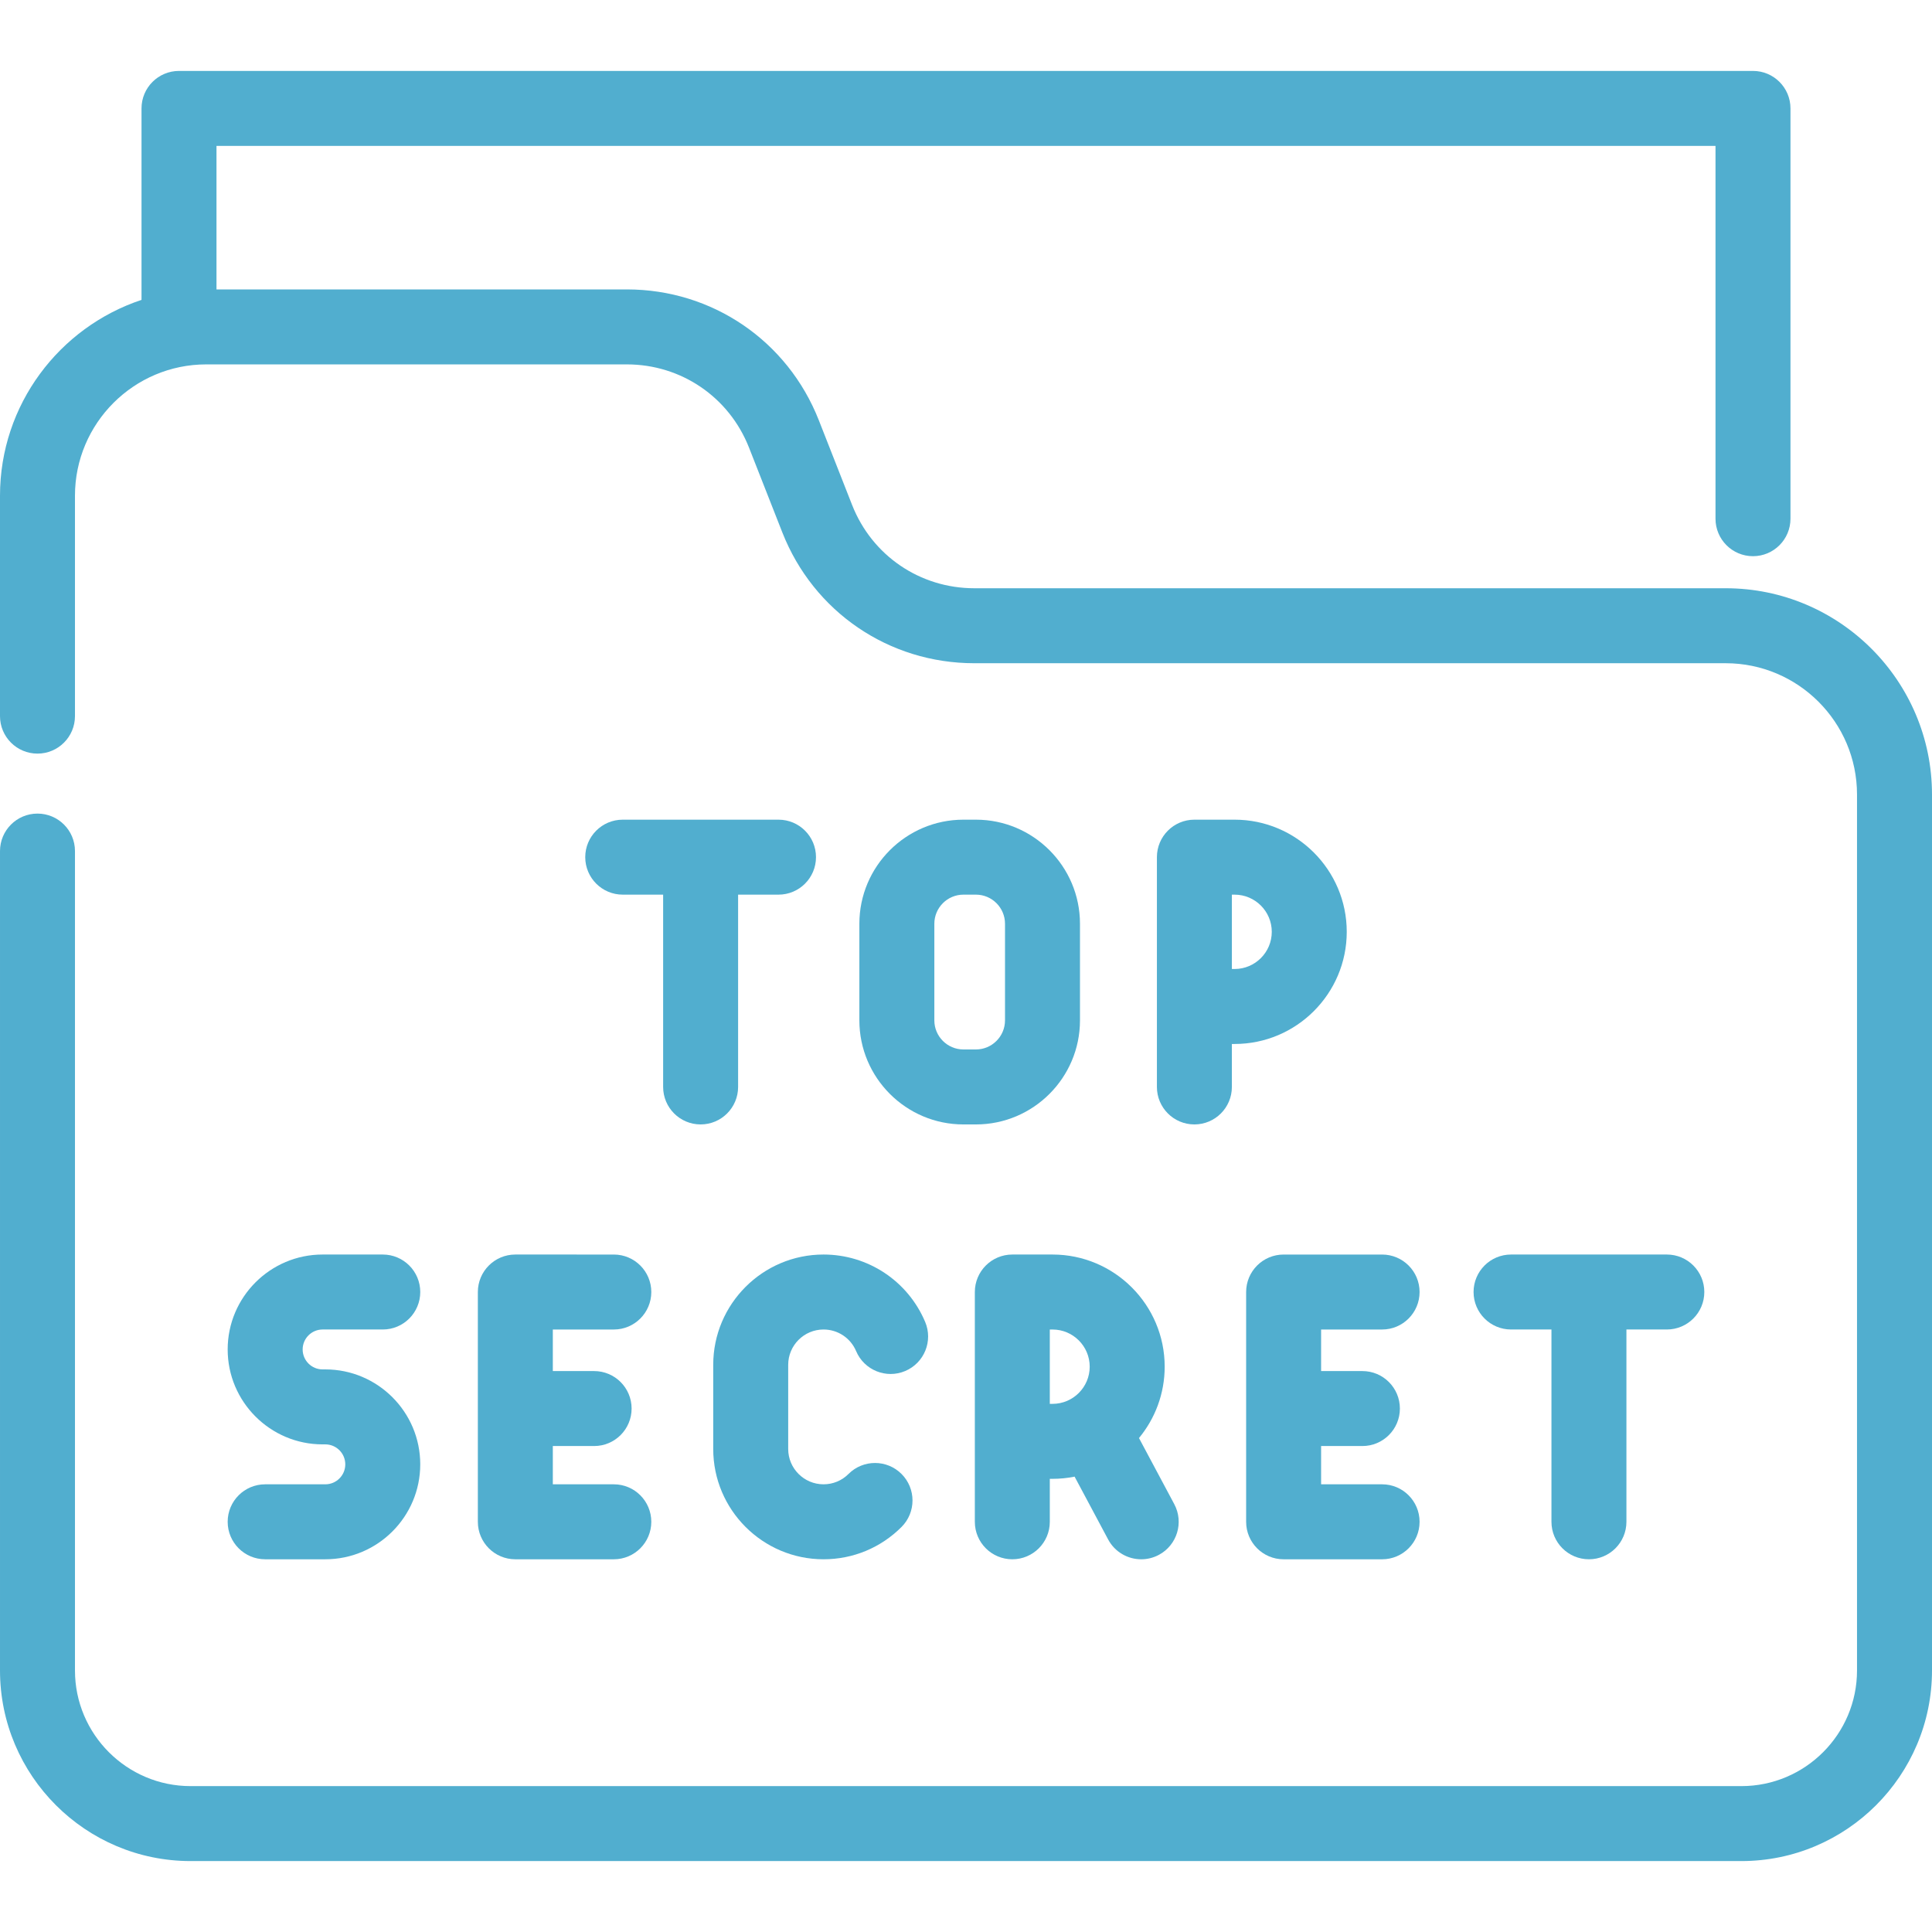 <?xml version="1.0"?>
<svg xmlns="http://www.w3.org/2000/svg" xmlns:xlink="http://www.w3.org/1999/xlink" version="1.1" id="Layer_1" x="0px" y="0px" viewBox="0 0 512.001 512.001" style="enable-background:new 0 0 512.001 512.001;" xml:space="preserve" width="512px" height="512px" class=""><g><g>
	<g>
		<path d="M457.332,155.892H258.205c-14.409,0-27.122-8.665-32.39-22.076L217,111.377c-8.276-21.066-28.248-34.679-50.883-34.679    H57.372V38.664h397.255v98.799c0,5.486,4.447,9.934,9.934,9.934c5.488,0,9.934-4.448,9.934-9.934V28.73    c0-5.486-4.447-9.934-9.934-9.934H47.437c-5.488,0-9.934,4.448-9.934,9.934v50.746C15.745,86.692,0,107.219,0,131.367v58.415    c0,5.486,4.447,9.934,9.934,9.934c5.488,0,9.934-4.448,9.934-9.934v-58.415c0-19.189,15.612-34.799,34.799-34.799h111.448    c14.407,0,27.122,8.665,32.39,22.076l8.815,22.44c8.276,21.066,28.248,34.679,50.883,34.679h199.127    c19.188,0,34.799,15.612,34.799,34.799v232.132c0,16.898-13.748,30.646-30.646,30.646H50.514    c-16.898-0.001-30.646-13.748-30.646-30.647V225.544c0-5.486-4.447-9.934-9.934-9.934c-5.488,0-9.934,4.448-9.934,9.934v217.148    c0,27.853,22.66,50.514,50.514,50.514h410.973c27.853,0,50.514-22.66,50.514-50.514v-232.13    C512,180.417,487.475,155.892,457.332,155.892z" data-original="#000000" class="active-path" data-old_color="#51aecf" fill="#51aecf"/>
	</g>
</g><g>
	<g>
		<path d="M327.182,217.223h-10.656c-5.488,0-9.934,4.448-9.934,9.934v60.896c0,5.486,4.447,9.934,9.934,9.934    c5.488,0,9.934-4.448,9.934-9.934v-11.387h0.722c16.389,0,29.721-13.332,29.721-29.721    C356.903,230.556,343.571,217.223,327.182,217.223z M327.182,256.796h-0.722v-19.704h0.722c5.433,0,9.852,4.42,9.852,9.852    C337.035,252.376,332.615,256.796,327.182,256.796z" data-original="#000000" class="active-path" data-old_color="#51aecf" fill="#51aecf"/>
	</g>
</g><g>
	<g>
		<path d="M206.314,217.223H165.03c-5.488,0-9.934,4.448-9.934,9.934c0,5.486,4.447,9.934,9.934,9.934h10.708v50.962    c0,5.486,4.447,9.934,9.934,9.934c5.488,0,9.934-4.448,9.934-9.934v-50.962h10.708c5.488,0,9.934-4.448,9.934-9.934    C216.249,221.671,211.801,217.223,206.314,217.223z" data-original="#000000" class="active-path" data-old_color="#51aecf" fill="#51aecf"/>
	</g>
</g><g>
	<g>
		<path d="M258.626,217.223h-3.304c-15.208,0-27.58,12.373-27.58,27.58v25.604c0,15.208,12.373,27.58,27.58,27.58h3.304    c15.208,0,27.58-12.373,27.58-27.58v-25.604C286.206,229.594,273.833,217.223,258.626,217.223z M266.338,270.406    c0,4.252-3.46,7.712-7.712,7.712h-3.303c-4.252,0-7.712-3.46-7.712-7.712v-25.604c0-4.252,3.46-7.712,7.712-7.712h3.303    c4.252,0,7.712,3.46,7.712,7.712V270.406z" data-original="#000000" class="active-path" data-old_color="#51aecf" fill="#51aecf"/>
	</g>
</g><g>
	<g>
		<path d="M162.668,393.359h-16.164v-10.144h10.945c5.488,0,9.934-4.448,9.934-9.934c0-5.486-4.447-9.934-9.934-9.934h-10.945    v-11.014h16.164c5.488,0,9.934-4.448,9.934-9.934c0-5.486-4.447-9.934-9.934-9.934H136.57c-5.486,0-9.934,4.448-9.934,9.934    v60.895c0,5.486,4.447,9.934,9.934,9.934h26.098c5.488,0,9.934-4.448,9.934-9.934    C172.602,397.807,168.156,393.359,162.668,393.359z" data-original="#000000" class="active-path" data-old_color="#51aecf" fill="#51aecf"/>
	</g>
</g><g>
	<g>
		<path d="M366.271,393.359h-16.164v-10.144h10.945c5.488,0,9.934-4.448,9.934-9.934c0-5.486-4.447-9.934-9.934-9.934h-10.945    v-11.014h16.164c5.488,0,9.934-4.448,9.934-9.934c0-5.486-4.447-9.934-9.934-9.934h-26.098c-5.488,0-9.934,4.448-9.934,9.934    v60.895c0,5.486,4.447,9.934,9.934,9.934h26.098c5.488,0,9.934-4.448,9.934-9.934    C376.205,397.807,371.759,393.359,366.271,393.359z" data-original="#000000" class="active-path" data-old_color="#51aecf" fill="#51aecf"/>
	</g>
</g><g>
	<g>
		<path d="M441.73,332.464h-41.285c-5.488,0-9.934,4.448-9.934,9.934c0,5.486,4.447,9.934,9.934,9.934h10.708v50.961    c0,5.486,4.448,9.934,9.934,9.934c5.488,0,9.934-4.448,9.934-9.934v-50.961h10.708c5.488,0,9.934-4.448,9.934-9.934    C451.664,336.912,447.217,332.464,441.73,332.464z" data-original="#000000" class="active-path" data-old_color="#51aecf" fill="#51aecf"/>
	</g>
</g><g>
	<g>
		<path d="M218.245,352.333c3.774,0,7.161,2.247,8.632,5.722c2.137,5.053,7.967,7.418,13.019,5.278    c5.052-2.138,7.418-7.966,5.278-13.019c-4.587-10.844-15.157-17.85-26.93-17.85c-16.118,0-29.232,13.113-29.232,29.232v22.299    c0,16.119,13.113,29.232,29.232,29.232c7.808,0,15.149-3.04,20.67-8.562c3.88-3.88,3.88-10.17,0-14.049    c-3.881-3.88-10.17-3.88-14.05,0c-1.768,1.768-4.118,2.742-6.62,2.742c-5.163,0-9.364-4.2-9.364-9.364v-22.299    C208.881,356.533,213.082,352.333,218.245,352.333z" data-original="#000000" class="active-path" data-old_color="#51aecf" fill="#51aecf"/>
	</g>
</g><g>
	<g>
		<path d="M311.195,398.615l-9.353-17.518c4.252-5.142,6.811-11.734,6.811-18.912c0.001-16.388-13.332-29.721-29.721-29.721h-10.656    c-5.488,0-9.934,4.448-9.934,9.934v60.895c0,5.486,4.447,9.934,9.934,9.934s9.934-4.448,9.934-9.934v-11.387h0.722    c2.001,0,3.957-0.201,5.848-0.58l8.888,16.646c1.789,3.35,5.221,5.257,8.773,5.257c1.578,0,3.179-0.378,4.669-1.172    C311.95,409.473,313.779,403.454,311.195,398.615z M278.932,372.039h-0.722v-19.704h0.722c5.433,0,9.852,4.42,9.852,9.852    C288.784,367.62,284.364,372.039,278.932,372.039z" data-original="#000000" class="active-path" data-old_color="#51aecf" fill="#51aecf"/>
	</g>
</g><g>
	<g>
		<path d="M86.216,362.907h-0.725c-2.915,0-5.286-2.372-5.286-5.288c0-2.915,2.371-5.288,5.286-5.288h15.947    c5.488,0,9.934-4.448,9.934-9.934c0-5.486-4.447-9.934-9.934-9.934H85.491c-13.871,0-25.155,11.285-25.155,25.156    s11.285,25.156,25.155,25.156h0.724c2.915,0,5.288,2.372,5.288,5.296c0,2.917-2.372,5.288-5.288,5.288H70.27    c-5.488,0-9.934,4.448-9.934,9.934c0,5.486,4.447,9.934,9.934,9.934h15.945c13.872,0,25.156-11.285,25.156-25.164    C111.372,374.193,100.087,362.907,86.216,362.907z" data-original="#000000" class="active-path" data-old_color="#51aecf" fill="#51aecf"/>
	</g>
</g></g> </svg>
